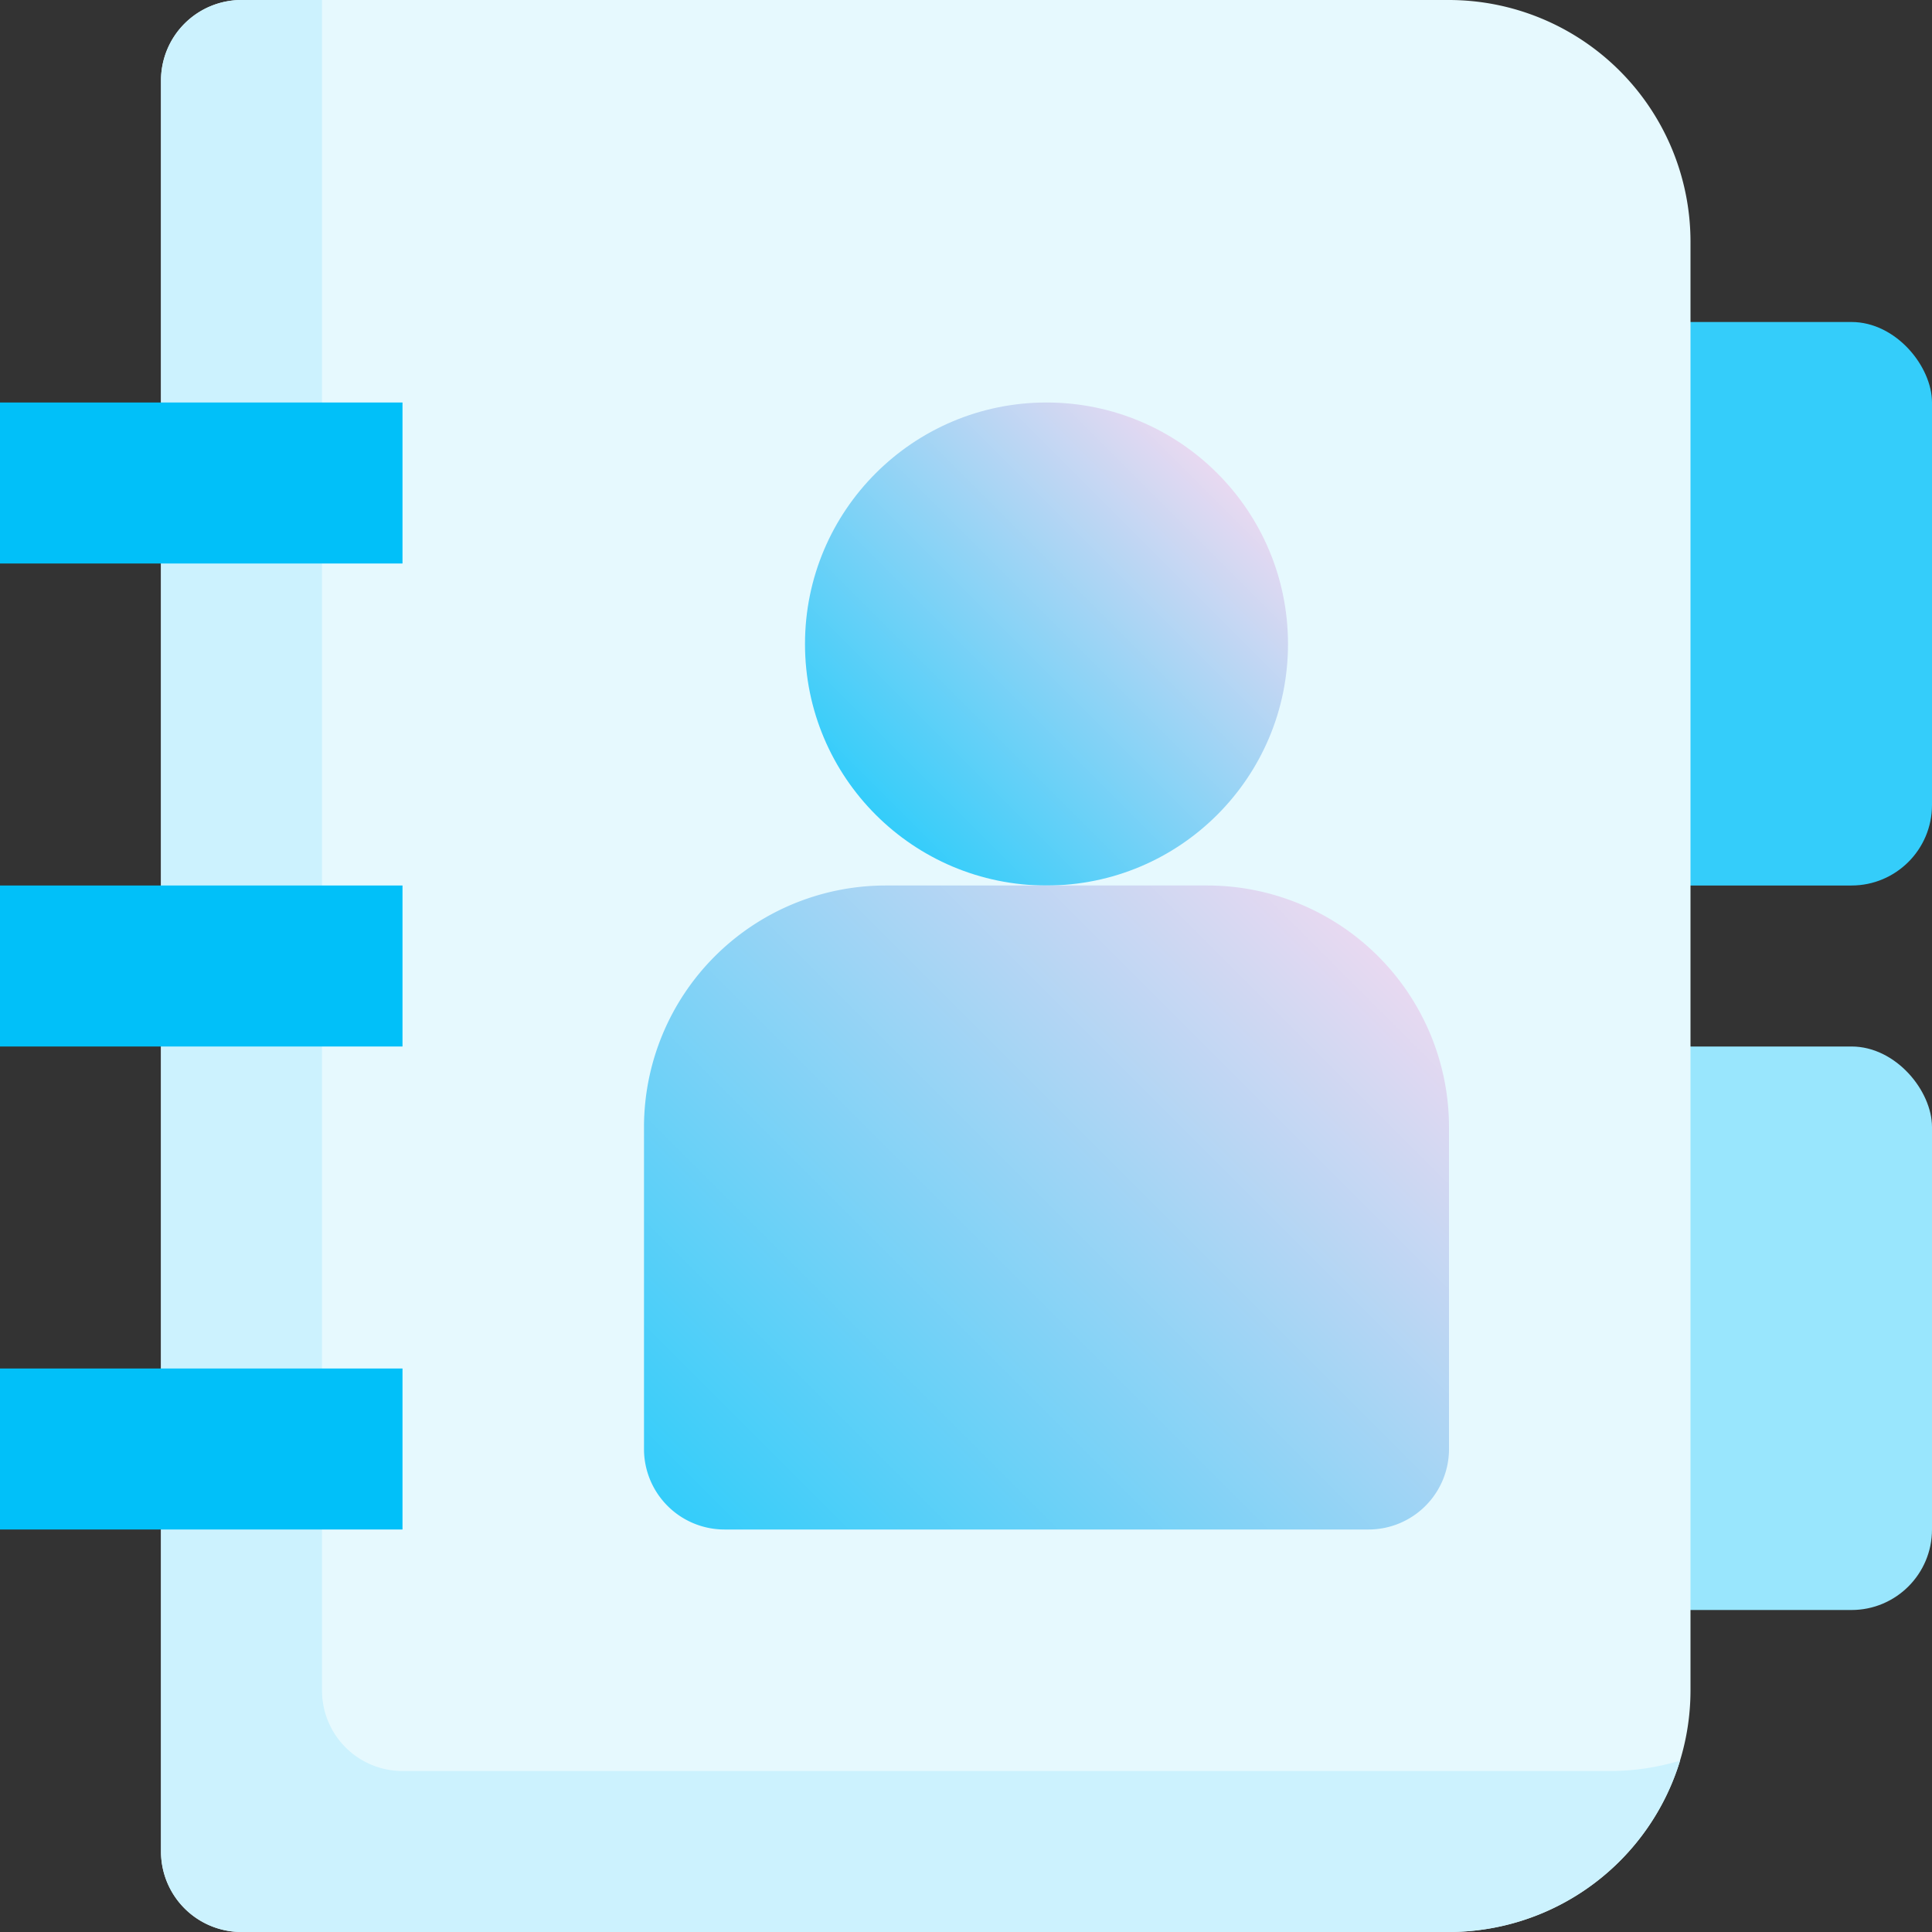 <svg height="512" viewBox="0 0 192 192" width="512" xmlns="http://www.w3.org/2000/svg" xmlns:xlink="http://www.w3.org/1999/xlink"><rect x="0" y="0" width="192" height="192" fill="#333333" stroke="none"/><linearGradient id="New_Gradient_Swatch_2" gradientUnits="userSpaceOnUse" x1="87.037" x2="120.962" y1="80.963" y2="47.037"><stop offset="0" stop-color="#34cdfa"/><stop offset="1" stop-color="#e8d9f1"/></linearGradient><linearGradient id="New_Gradient_Swatch_2-2" x1="72.69" x2="135.31" xlink:href="#New_Gradient_Swatch_2" y1="156.004" y2="93.385"/><rect fill="#34cdfa" height="56" rx="8" width="40" x="152" y="32"/><rect fill="#99e6fd" height="56" rx="8" width="40" x="152" y="104"/><path d="m144 0h-120a8 8 0 0 0 -8 8v176a8 8 0 0 0 8 8h120a24.028 24.028 0 0 0 24-24v-144a24.028 24.028 0 0 0 -24-24z" fill="#e6f9fe"/><path d="m160 176h-120a8 8 0 0 1 -8-8v-168h-8a8 8 0 0 0 -8 8v176a8 8 0 0 0 8 8h120a24.043 24.043 0 0 0 22.966-17.034 23.932 23.932 0 0 1 -6.966 1.034z" fill="#ccf2fe"/><circle cx="104" cy="64" fill="url(#New_Gradient_Swatch_2)" r="24"/><path d="m120 88h-32a24.028 24.028 0 0 0 -24 24v32a8 8 0 0 0 8 8h64a8 8 0 0 0 8-8v-32a24.028 24.028 0 0 0 -24-24z" fill="url(#New_Gradient_Swatch_2-2)"/><g fill="#01c0f9"><path d="m0 88h40v16h-40z"/><path d="m0 40h40v16h-40z"/><path d="m0 136h40v16h-40z"/></g></svg>